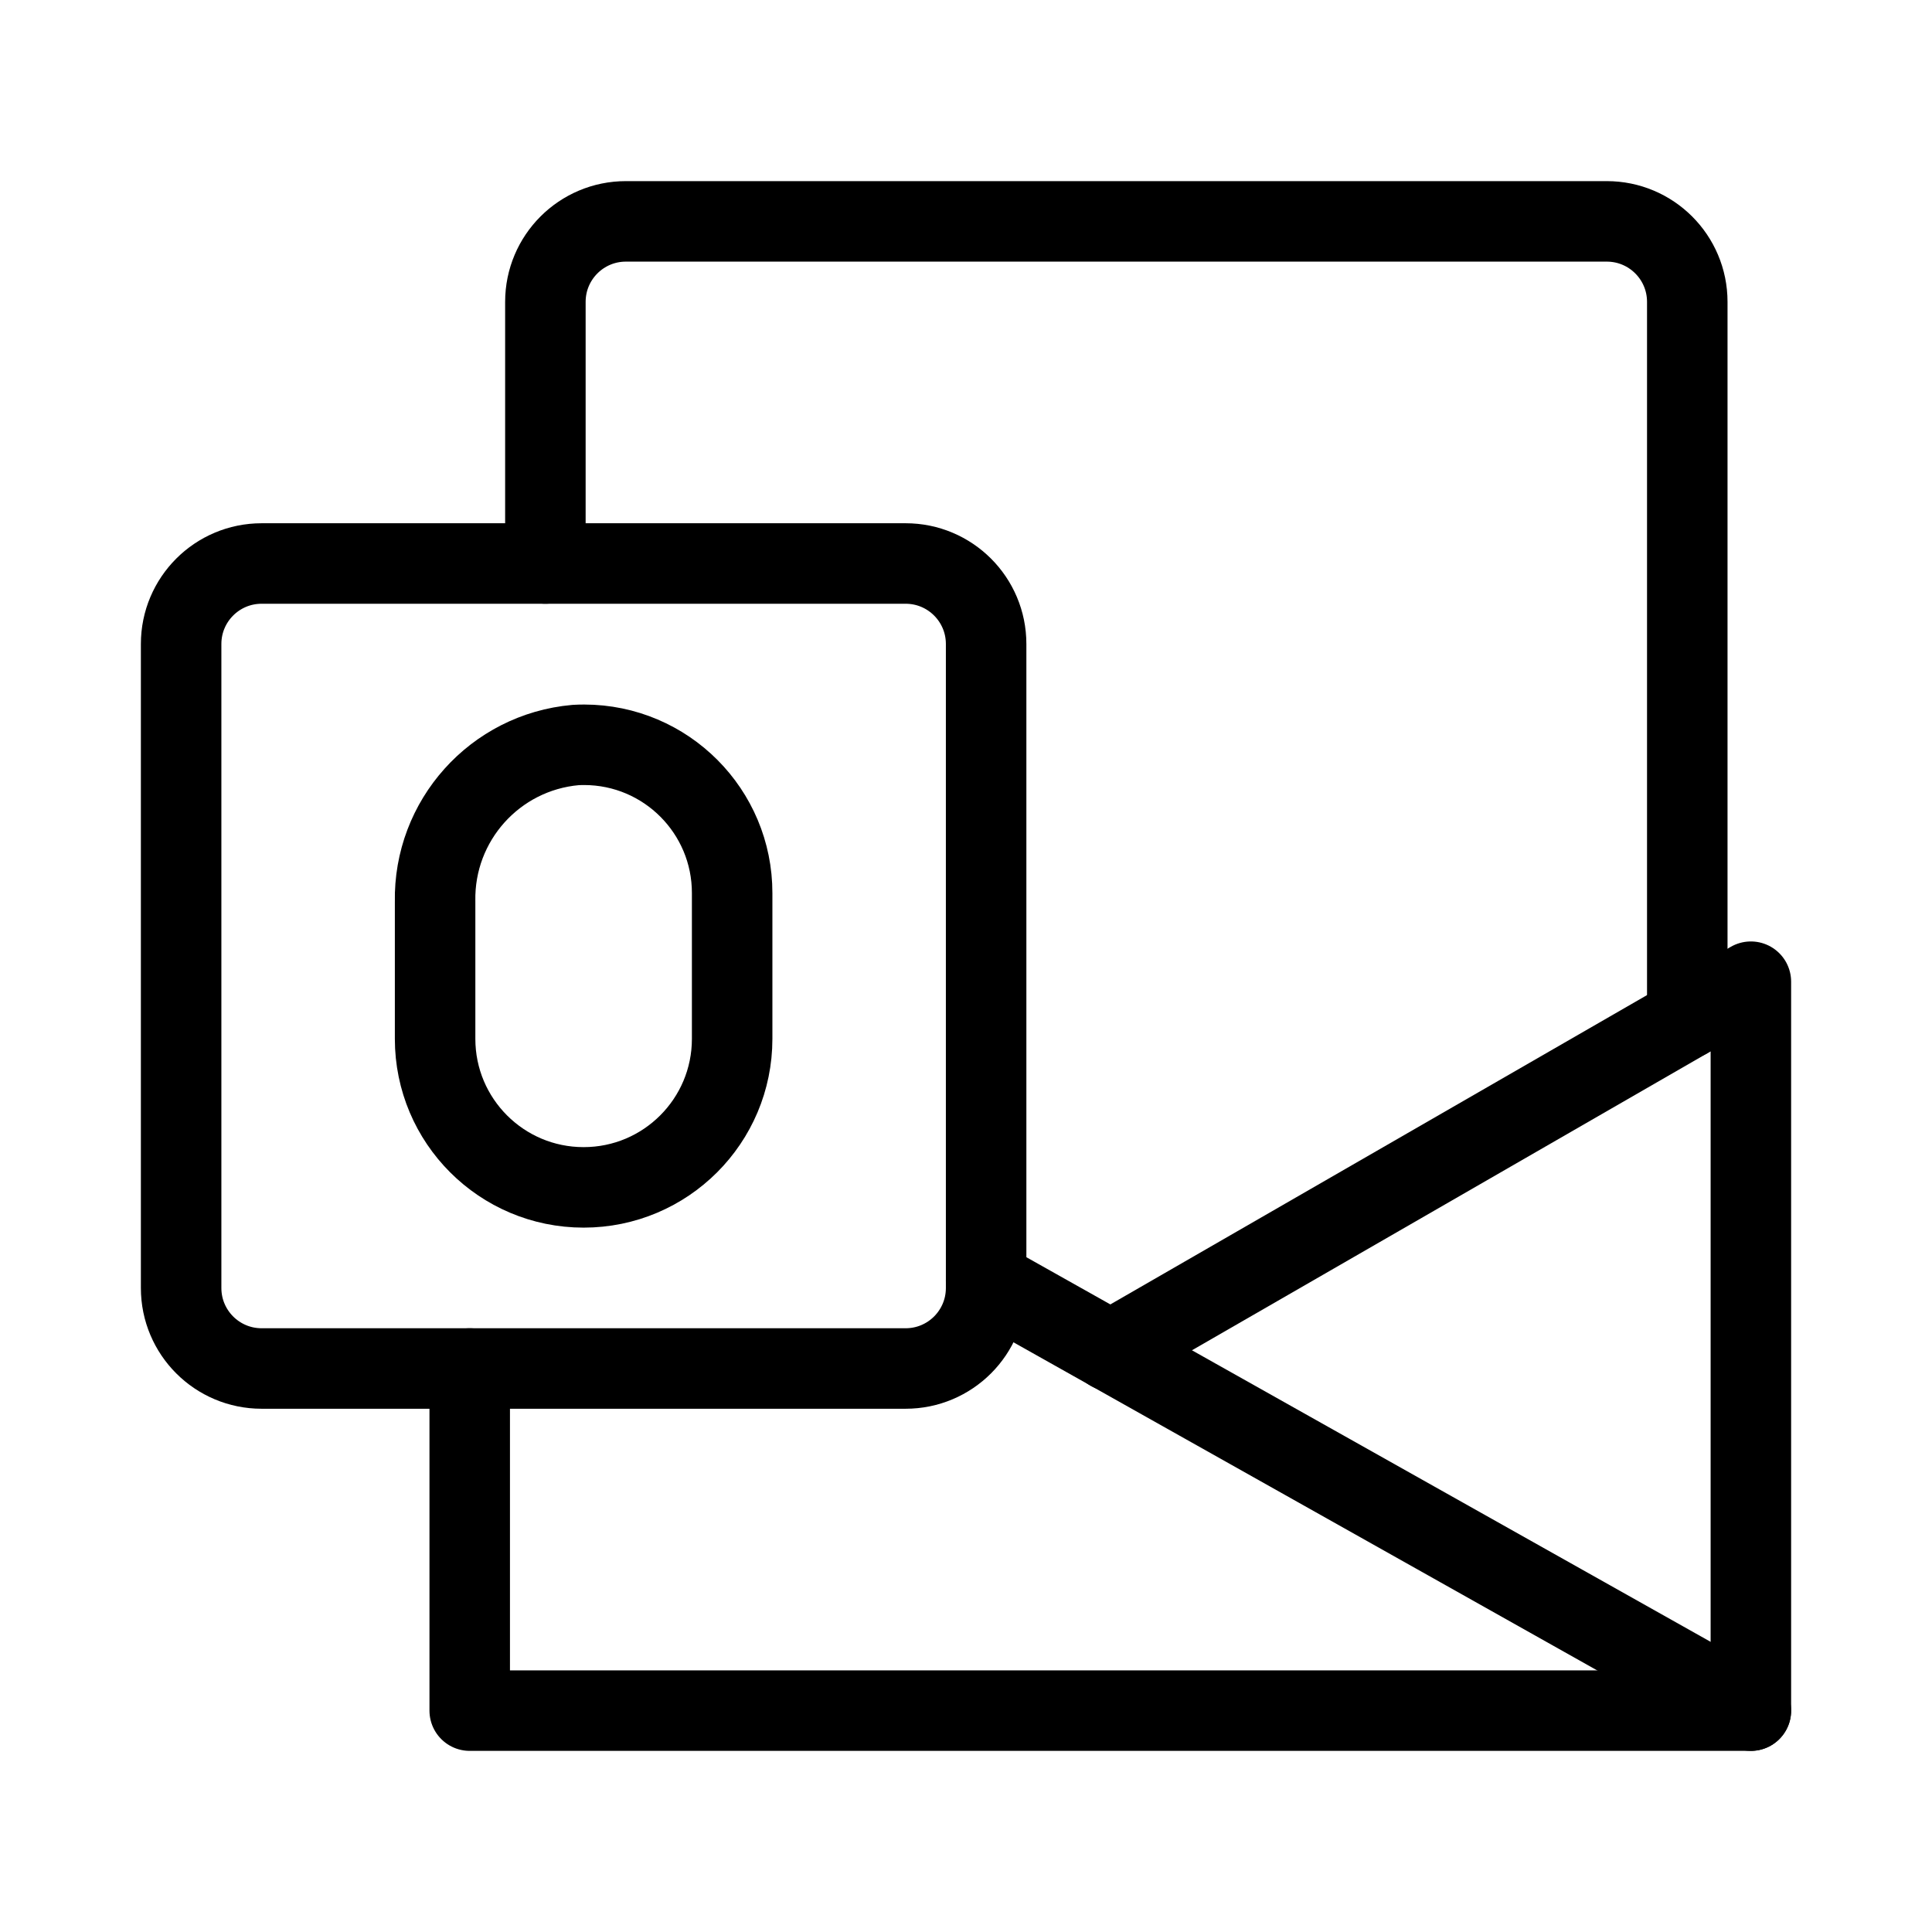 <?xml version="1.0" encoding="UTF-8"?><svg id="a" xmlns="http://www.w3.org/2000/svg" viewBox="0 0 48 48"><defs><style>.b{stroke-width:2px;fill:none;stroke:#000;stroke-linecap:round;stroke-linejoin:round;}</style></defs><path class="b" d="M41.92,25.3v-4.77h0V7.5c0-1.105-.895-2-2-2H15.55c-1.105,0-2,.895-2,2v6.5"/><path class="b" d="M18.19,22.19c.003-2.032-1.642-3.683-3.674-3.686-.072-0-.144.002-.216.006-2.005.178-3.529,1.878-3.49,3.89v3.41c0,2.038,1.652,3.69,3.69,3.69h0c2.038,0,3.69-1.652,3.69-3.69h0v-3.62"/><path class="b" d="M4.5,16v16c0,1.105.895,2,2,2h16c1.105,0,2-.895,2-2v-16c0-1.105-.895-2-2-2H6.5c-1.105,0-2,.895-2,2Z"/><line class="b" x1="43.5" y1="42.5" x2="24.5" y2="31.82"/><polyline class="b" points="11.67 34 11.67 42.5 43.5 42.5 43.5 24.39 27.59 33.56"/></svg>